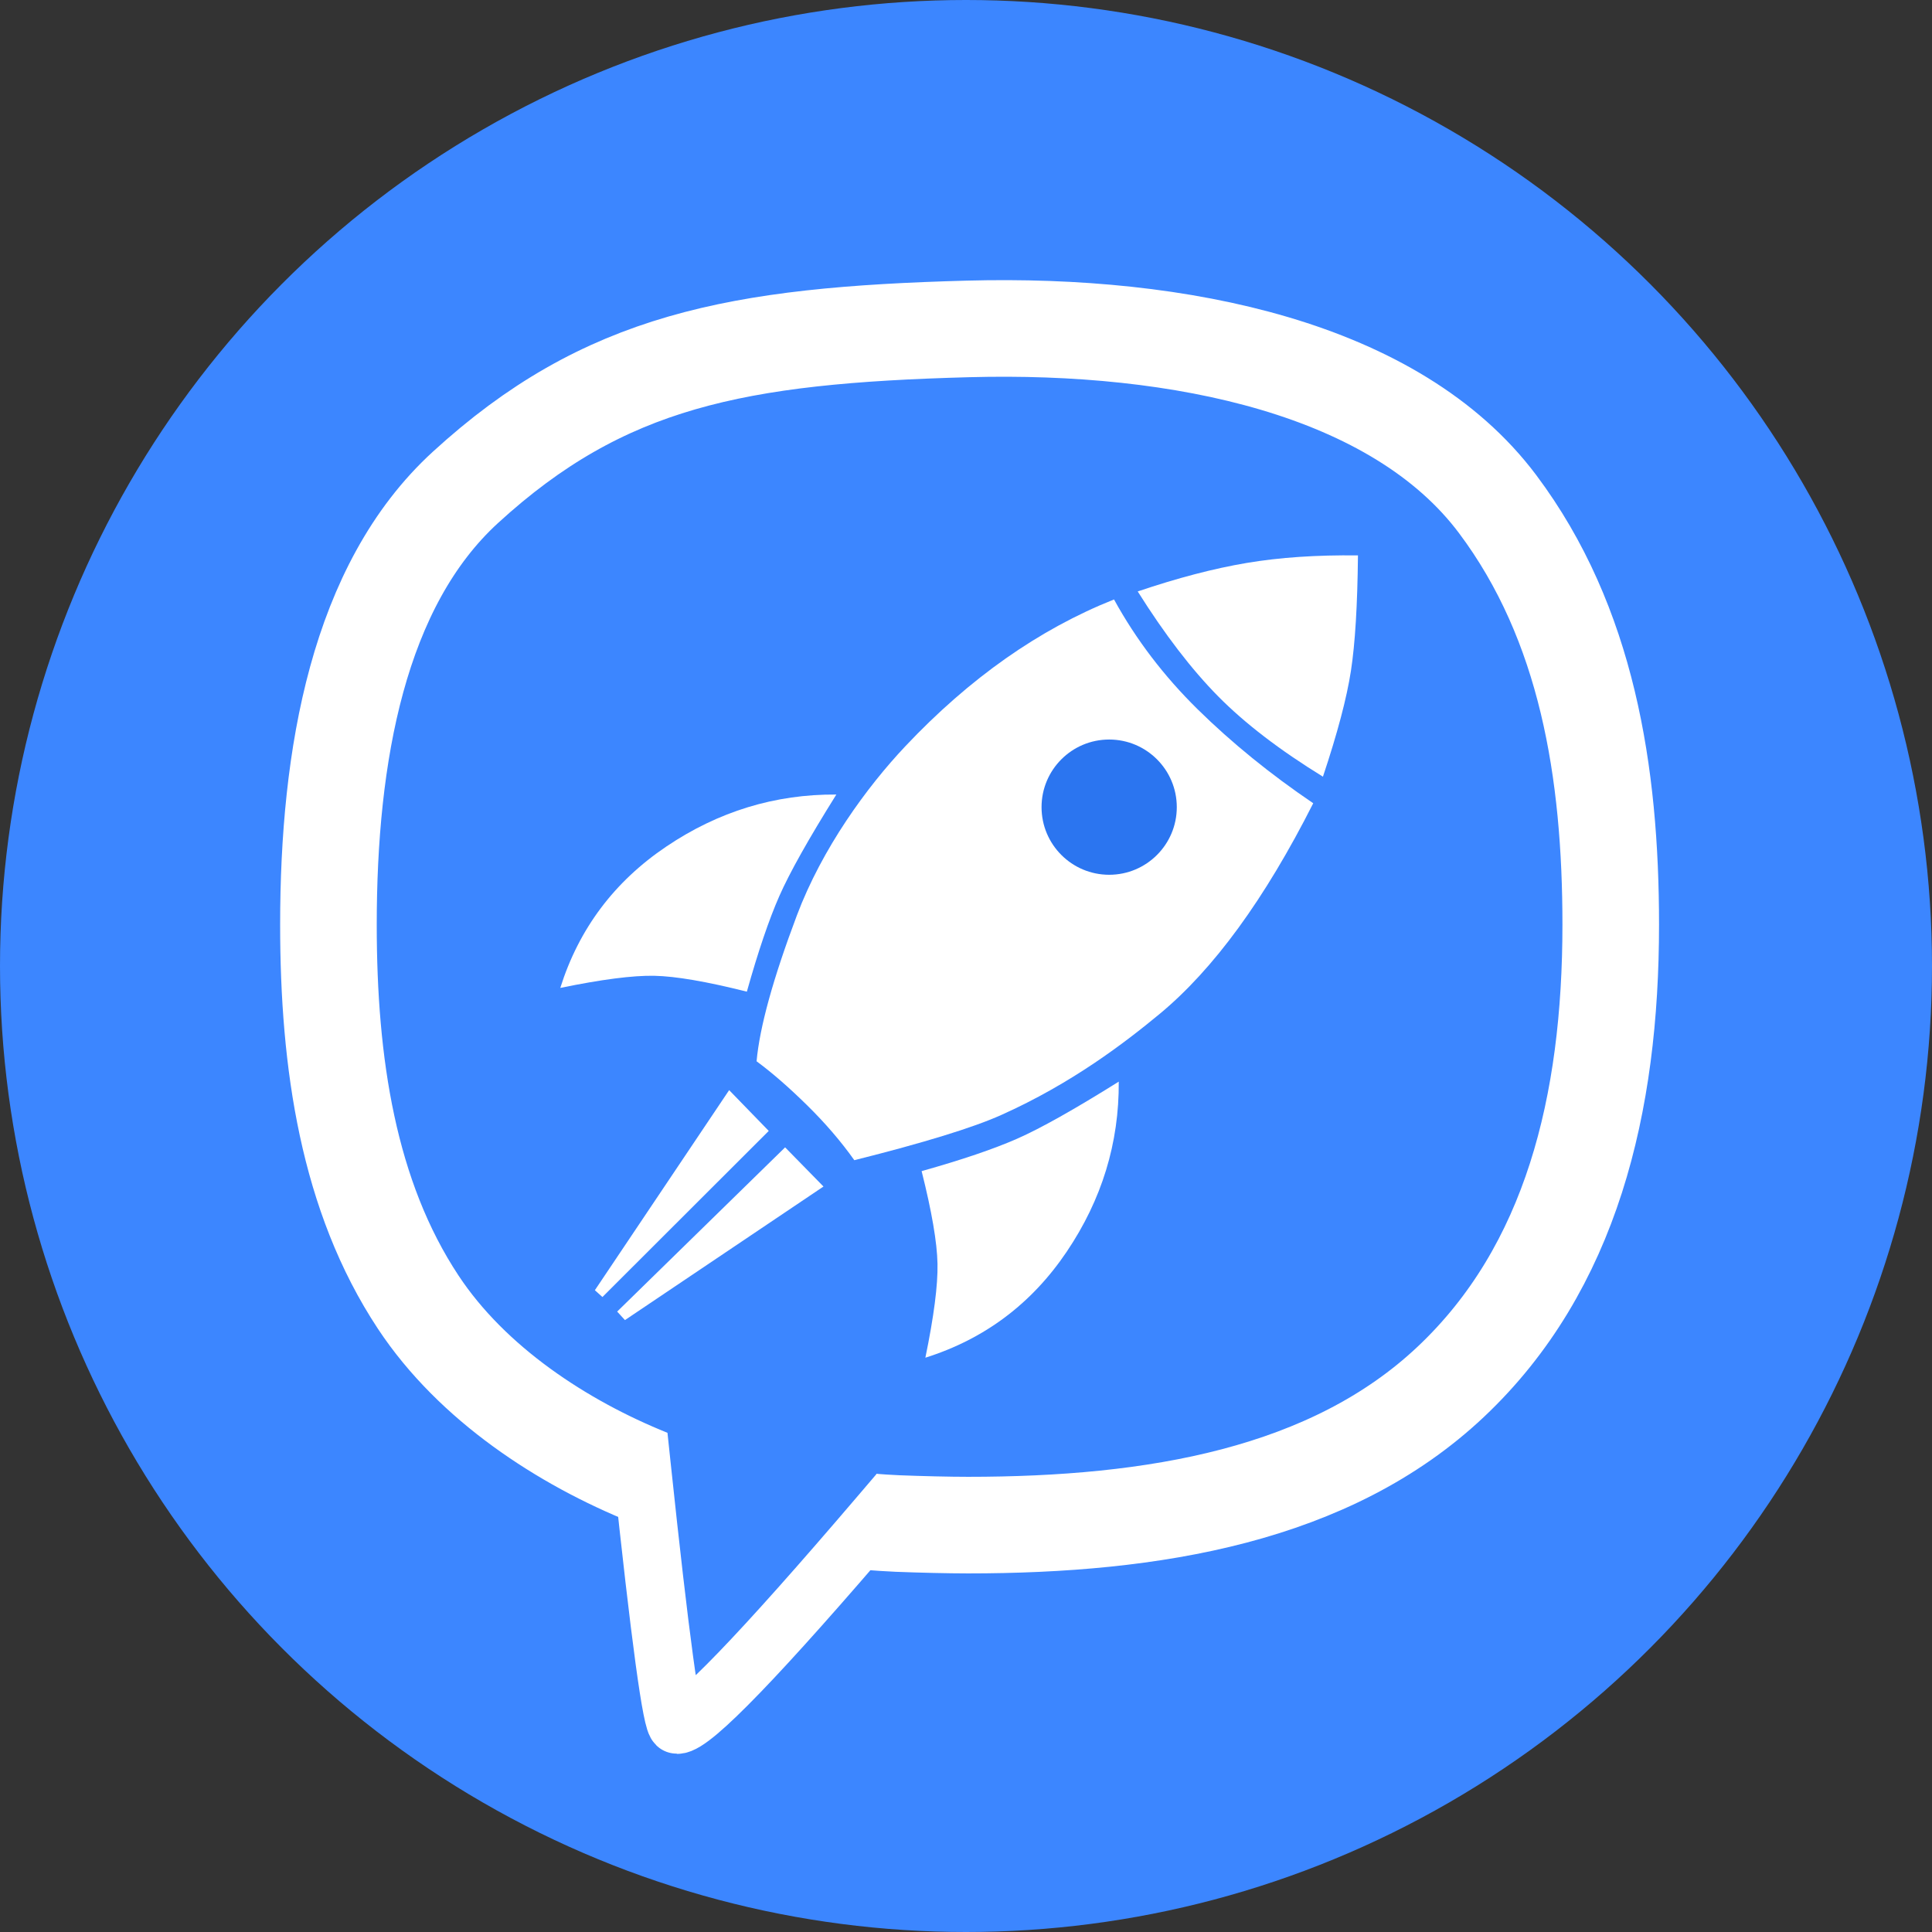 <?xml version="1.0" encoding="UTF-8"?>
<svg width="200px" height="200px" viewBox="0 0 200 200" version="1.1" xmlns="http://www.w3.org/2000/svg" xmlns:xlink="http://www.w3.org/1999/xlink">
    <rect x="0" y="0" width="200" height="200" fill="#333333" stroke="none"/>
    <!-- Generator: Sketch 59.1 (86144) - https://sketch.com -->
    <title>编组 22</title>
    <desc>Created with Sketch.</desc>
    <g id="页面1" stroke="none" stroke-width="1" fill="none" fill-rule="evenodd">
        <g id="编组-22">
            <circle id="椭圆形" fill="#3C86FF" cx="100" cy="100" r="100"></circle>
            <g id="编组-16" transform="translate(34, 34)" stroke="#FFFFFF">
                <path d="M56.141,123.53 C56.65,123.59 58.208,123.687 58.925,123.715 C61.31,123.808 64.267,123.879 66.209,123.879 C85.439,123.879 103.73,120.792 116.19,109.038 C128.65,97.284 132.743,80.328 132.743,61.727 C132.743,45.971 130.295,30.538 121.034,18.186 C110.506,4.143 88.274,-0.544 66.209,0.049 C42.251,0.694 28.519,3.328 14.181,16.454 C3.075,26.62 1.42108547e-14,44.215 1.42108547e-14,61.727 C1.42108547e-14,76.044 2.033,89.818 9.301,100.809 C14.882,109.248 24.232,115.337 33.211,118.955" id="路径" stroke-width="10" stroke-linejoin="bevel"></path>
                <path d="M32.429,117.627 C34.327,135.583 35.549,144.561 36.096,144.561 C37.707,144.561 44.695,137.318 57.061,122.832" id="直线-3" stroke-width="6" stroke-linecap="square"></path>
            </g>
            <g id="编组-21" transform="translate(58, 48)">
                <path d="M28.578,34.25 C25.707,38.839 23.739,42.343 22.674,44.763 C21.608,47.183 20.488,50.481 19.314,54.657 C15.134,53.606 11.939,53.058 9.729,53.013 C7.518,52.969 4.276,53.388 0,54.269 C1.931,48.144 5.591,43.265 10.979,39.633 C16.367,36.001 22.233,34.207 28.578,34.25 Z" id="矩形" fill="#FFFFFF"></path>
                <path d="M61.899,68.057 C59.028,72.645 57.06,76.15 55.994,78.569 C54.929,80.989 53.809,84.287 52.635,88.464 C48.455,87.412 45.259,86.864 43.049,86.82 C40.839,86.775 37.596,87.194 33.321,88.076 C35.252,81.95 38.912,77.071 44.3,73.44 C49.688,69.808 55.554,68.013 61.899,68.057 Z" id="矩形备份-25" fill="#FFFFFF" transform="translate(47.61, 78.26) scale(-1, 1) rotate(-90) translate(-47.61, -78.26) "></path>
                <path d="M74.333,7 C78.178,10.41 81.022,13.202 82.865,15.377 C84.708,17.551 86.834,20.681 89.242,24.764 C84.229,26.335 79.762,27.245 75.843,27.494 C71.924,27.742 67.373,27.462 62.19,26.654 C63.841,22.633 65.565,19.15 67.364,16.207 C69.162,13.264 71.485,10.195 74.333,7 Z" id="三角形" fill="#FFFFFF" transform="translate(75.716, 17.291) rotate(49) translate(-75.716, -17.291) "></path>
                <polygon id="矩形" fill="#FFFFFF" points="17.481 64.85 21.58 69.072 4.364 86.267 3.581 85.562"></polygon>
                <polygon id="矩形备份-26" fill="#FFFFFF" points="23.275 70.773 27.247 74.829 6.695 88.655 5.888 87.774"></polygon>
                <path d="M20.321,61.864 C20.64,58.328 22.031,53.292 24.494,46.757 C27.113,39.81 31.736,33.471 35.727,29.244 C42.376,22.201 49.575,17.138 57.323,14.056 C59.595,18.196 62.487,21.992 65.999,25.445 C69.512,28.897 73.494,32.133 77.945,35.152 C72.93,45.077 67.619,52.356 62.012,56.989 C58.496,59.893 52.995,64.135 45.641,67.427 C42.723,68.734 37.655,70.293 30.438,72.103 C29.064,70.162 27.43,68.262 25.536,66.401 C23.641,64.54 21.903,63.027 20.321,61.864 Z" id="矩形" fill="#FFFFFF"></path>
                <circle id="椭圆形" fill="#2B75F0" cx="56.821" cy="35.556" r="7"></circle>
            </g>
        </g>
    </g>
</svg>